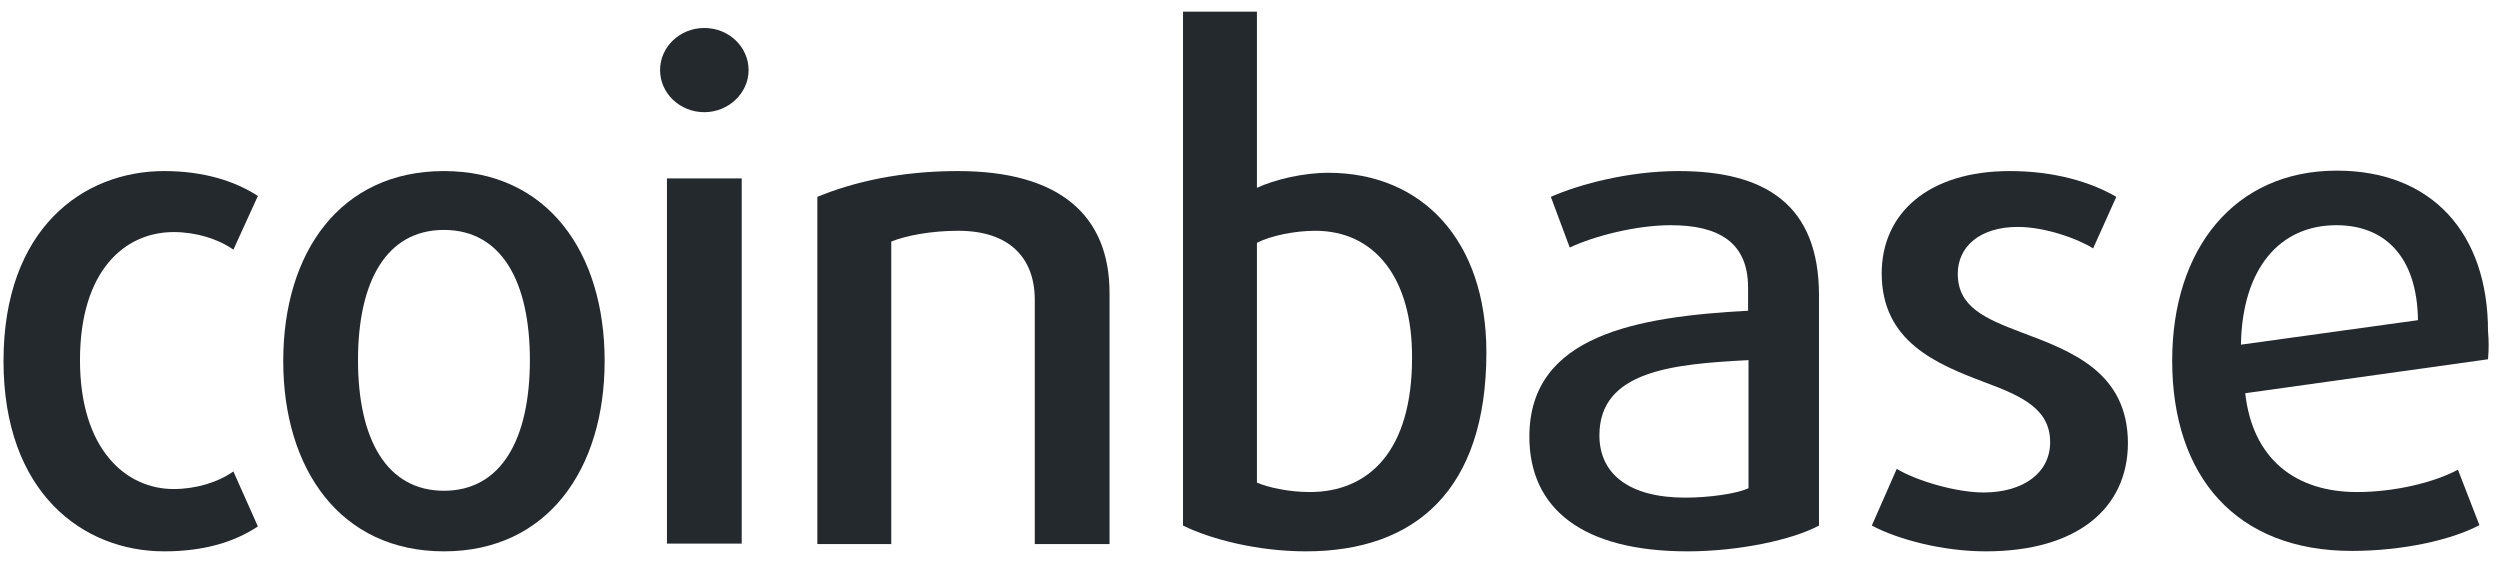 <svg width="169" height="38" viewBox="0 0 169 38" fill="none" xmlns="http://www.w3.org/2000/svg">
<path d="M11.1 37.271C5.61 37.271 0.237 33.32 0.237 24.403C0.237 15.456 5.61 11.564 11.1 11.564C13.802 11.564 15.922 12.261 17.433 13.248L15.777 16.879C14.76 16.153 13.25 15.688 11.739 15.688C8.428 15.688 5.407 18.303 5.407 24.345C5.407 30.387 8.515 33.059 11.739 33.059C13.25 33.059 14.76 32.594 15.777 31.868L17.433 35.586C15.864 36.632 13.802 37.271 11.1 37.271Z" fill="#24292E"/>
<path d="M30.011 37.271C23.01 37.271 19.147 31.723 19.147 24.403C19.147 17.083 22.981 11.564 30.011 11.564C37.011 11.564 40.874 17.054 40.874 24.403C40.874 31.723 37.011 37.271 30.011 37.271ZM30.011 15.543C26.118 15.543 24.201 19.029 24.201 24.345C24.201 29.66 26.118 33.175 30.011 33.175C33.903 33.175 35.82 29.66 35.82 24.345C35.82 19.029 33.903 15.543 30.011 15.543Z" fill="#24292E"/>
<path d="M47.613 7.584C45.958 7.584 44.621 6.306 44.621 4.738C44.621 3.169 45.958 1.891 47.613 1.891C49.269 1.891 50.605 3.169 50.605 4.738C50.605 6.306 49.24 7.584 47.613 7.584ZM45.086 12.058H50.14V36.748H45.086V12.058Z" fill="#24292E"/>
<path d="M69.951 36.748V20.278C69.951 17.402 68.208 15.601 64.78 15.601C62.95 15.601 61.266 15.921 60.249 16.328V36.777H55.253V13.307C57.722 12.29 60.888 11.564 64.751 11.564C71.665 11.564 75.005 14.585 75.005 19.813V36.777H69.951" fill="#24292E"/>
<path d="M88.28 37.271C85.085 37.271 81.918 36.486 79.972 35.528V0.787H84.968V12.696C86.159 12.145 88.076 11.68 89.79 11.68C96.152 11.68 100.48 16.269 100.48 23.822C100.48 33.146 95.658 37.271 88.28 37.271ZM88.919 15.601C87.554 15.601 85.927 15.921 84.968 16.415V32.623C85.695 32.943 87.118 33.262 88.541 33.262C92.521 33.262 95.454 30.503 95.454 24.199C95.484 18.796 92.927 15.601 88.919 15.601Z" fill="#24292E"/>
<path d="M114.074 37.271C106.987 37.271 103.385 34.395 103.385 29.515C103.385 22.631 110.705 21.411 118.17 21.004V19.436C118.17 16.328 116.108 15.224 112.941 15.224C110.618 15.224 107.771 15.95 106.115 16.734L104.837 13.307C106.812 12.435 110.153 11.564 113.464 11.564C119.361 11.564 122.963 13.858 122.963 19.959V35.528C121.191 36.486 117.56 37.271 114.074 37.271ZM118.199 24.345C113.145 24.606 108.12 25.042 108.12 29.428C108.12 32.042 110.124 33.64 113.929 33.64C115.527 33.64 117.415 33.378 118.199 33.001V24.345Z" fill="#24292E"/>
<path d="M134.233 37.271C131.357 37.271 128.336 36.486 126.535 35.528L128.22 31.694C129.498 32.478 132.2 33.291 134.088 33.291C136.789 33.291 138.59 31.955 138.59 29.893C138.59 27.656 136.702 26.785 134.204 25.855C130.893 24.606 127.203 23.096 127.203 18.477C127.203 14.41 130.37 11.564 135.86 11.564C138.852 11.564 141.321 12.29 143.063 13.307L141.495 16.792C140.391 16.095 138.183 15.34 136.412 15.34C133.797 15.34 132.345 16.705 132.345 18.506C132.345 20.743 134.175 21.527 136.615 22.457C140.043 23.735 143.848 25.158 143.848 29.98C143.819 34.366 140.42 37.271 134.233 37.271Z" fill="#24292E"/>
<path d="M168.19 24.287L151.778 26.581C152.271 31.026 155.176 33.262 159.33 33.262C161.799 33.262 164.471 32.652 166.156 31.752L167.609 35.499C165.691 36.516 162.38 37.242 158.981 37.242C151.197 37.242 146.84 32.246 146.84 24.374C146.84 16.821 151.052 11.535 157.965 11.535C164.384 11.535 168.19 15.747 168.19 22.398C168.248 23.009 168.248 23.648 168.19 24.287ZM157.936 15.224C154.101 15.224 151.574 18.157 151.487 23.299L163.455 21.643C163.397 17.344 161.218 15.224 157.936 15.224Z" fill="#24292E"/>
</svg>
